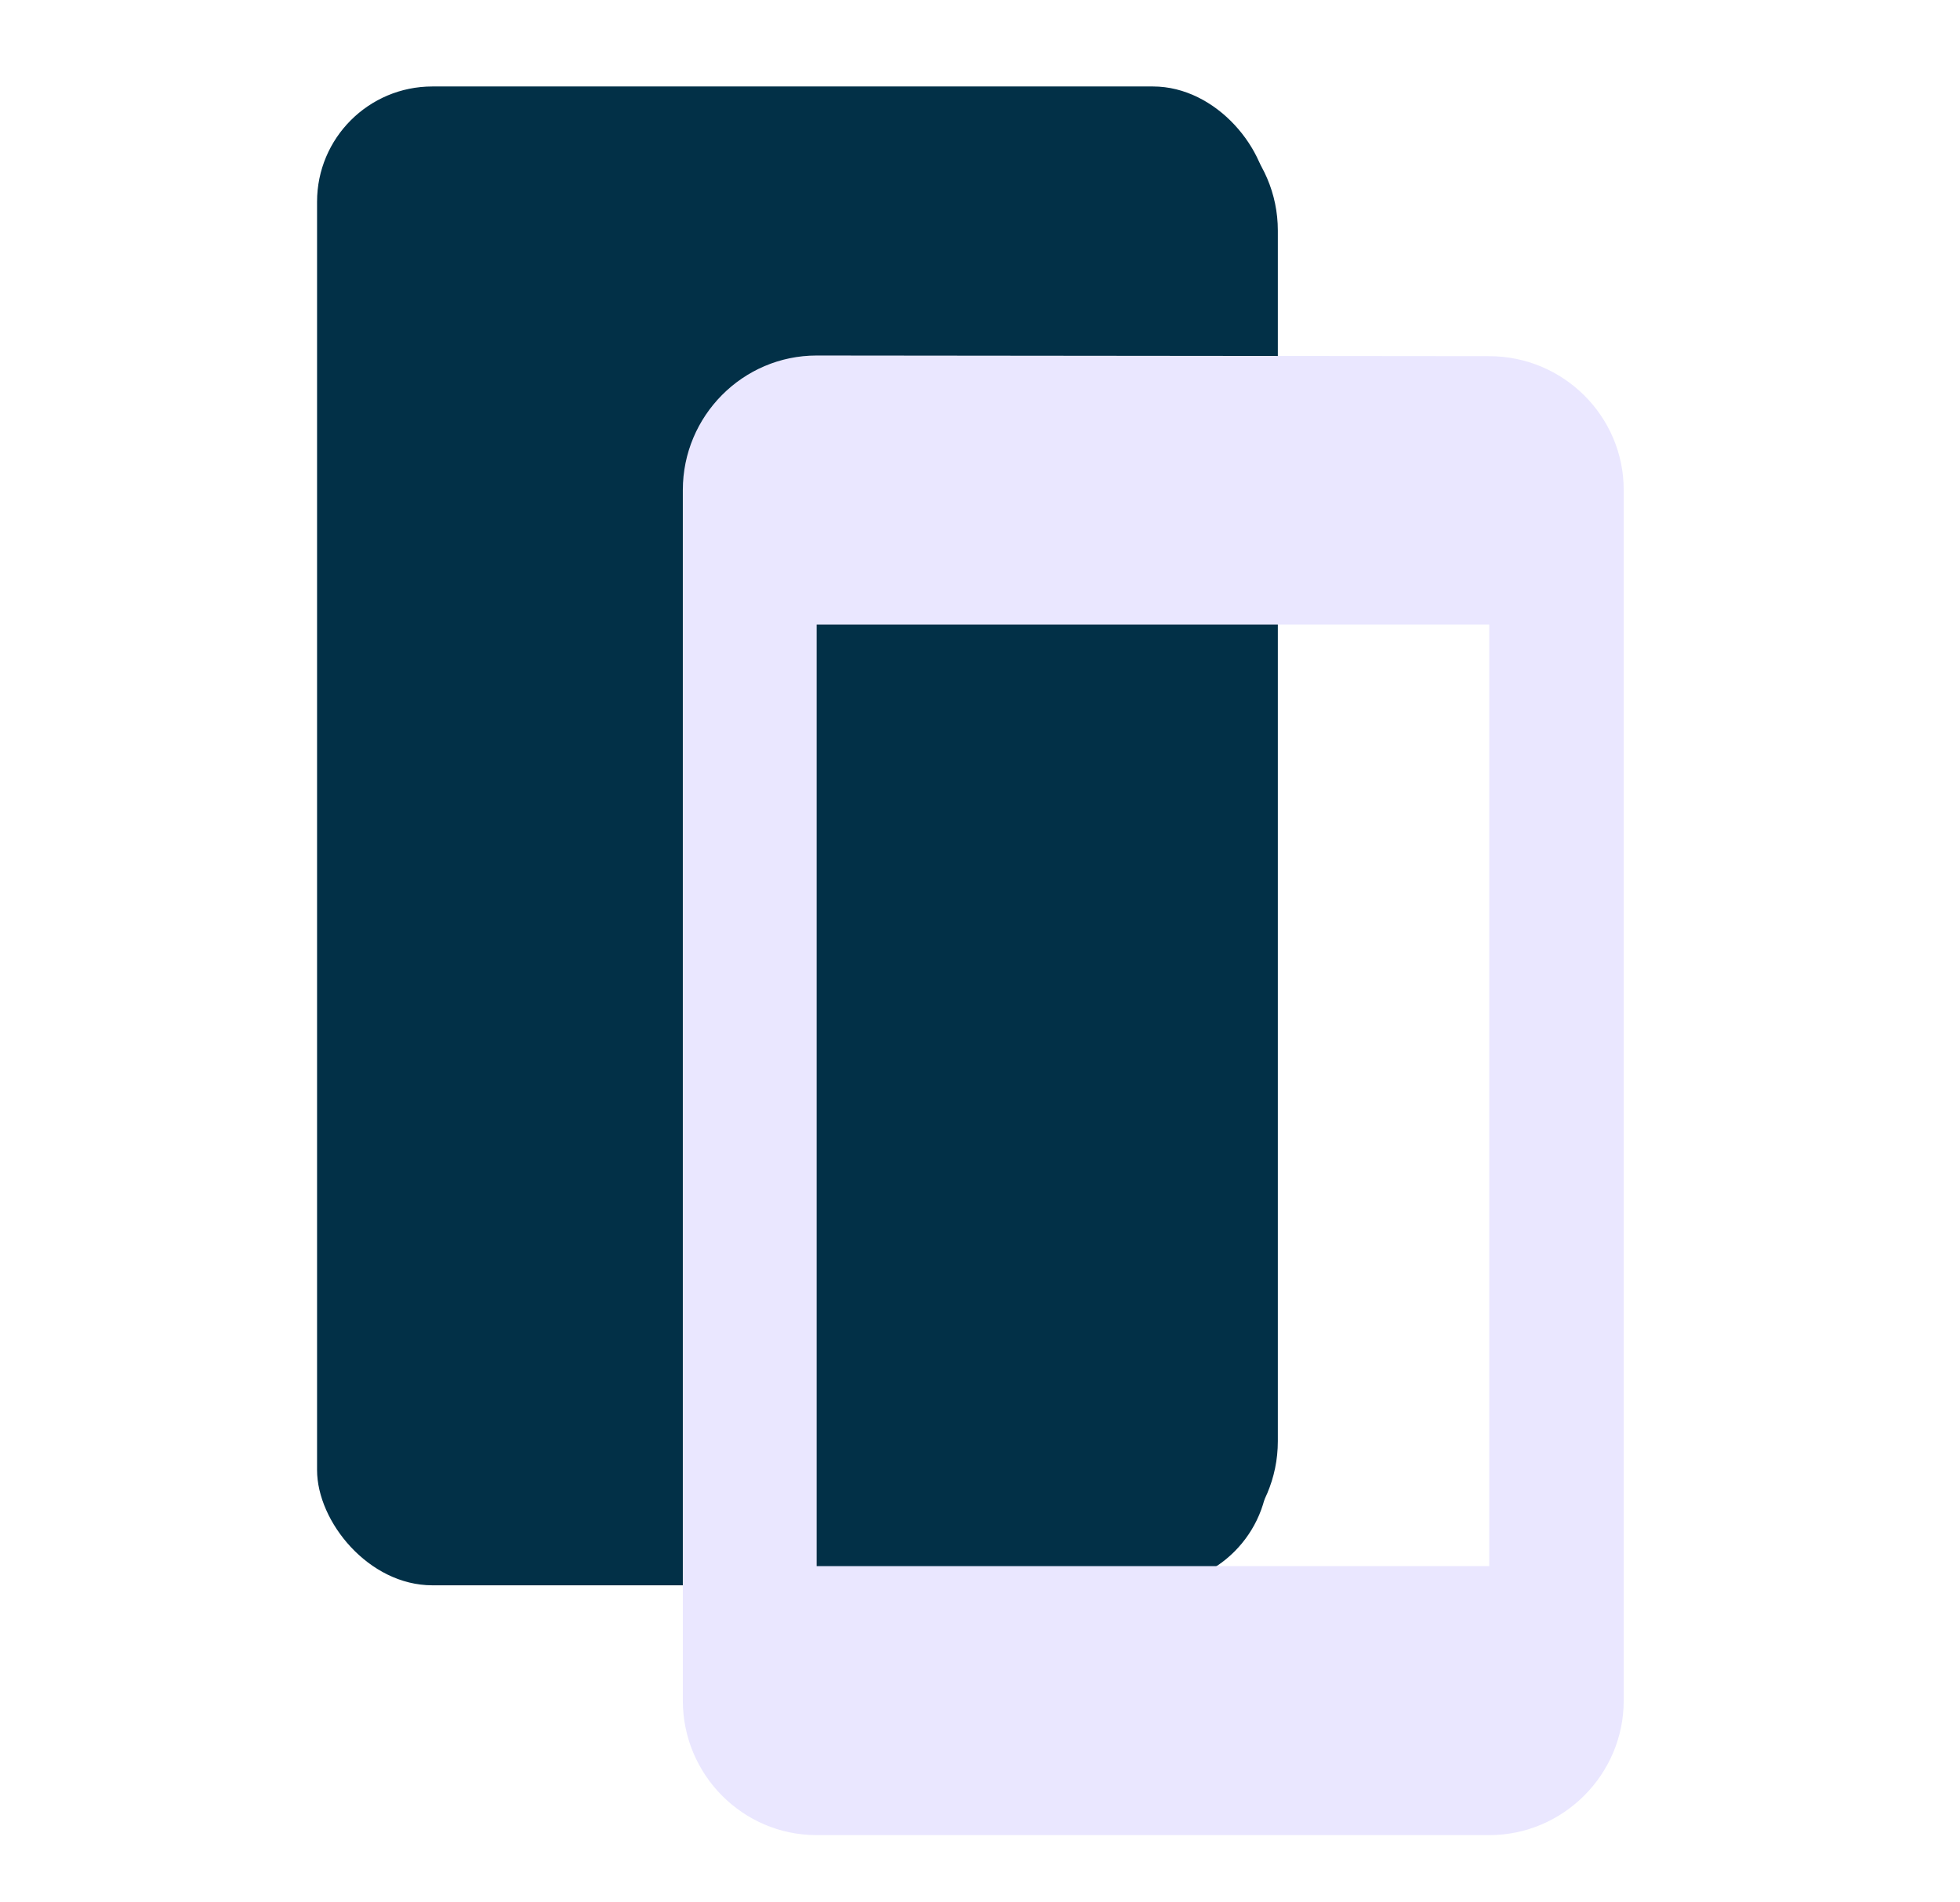 <svg width="68" height="66" viewBox="0 0 68 66" fill="none" xmlns="http://www.w3.org/2000/svg">
<path d="M39.667 3.357L16.333 3.333C13.767 3.333 11.69 5.434 11.69 8V50C11.69 52.567 13.767 54.667 16.333 54.667H39.667C42.233 54.667 44.333 52.567 44.333 50V8C44.333 5.434 42.233 3.357 39.667 3.357ZM39.667 45.334H16.333V12.667H39.667V45.334Z" fill="#023047"/>
<rect x="11" y="3" width="33" height="52" rx="4" fill="#023047"/>
<path d="M51.667 12.357L28.333 12.334C25.767 12.334 23.69 14.434 23.69 17V59C23.69 61.567 25.767 63.667 28.333 63.667H51.667C54.233 63.667 56.333 61.567 56.333 59V17C56.333 14.434 54.233 12.357 51.667 12.357ZM51.667 54.334H28.333V21.667H51.667V54.334Z" fill="#EAE7FF"/>
</svg>
